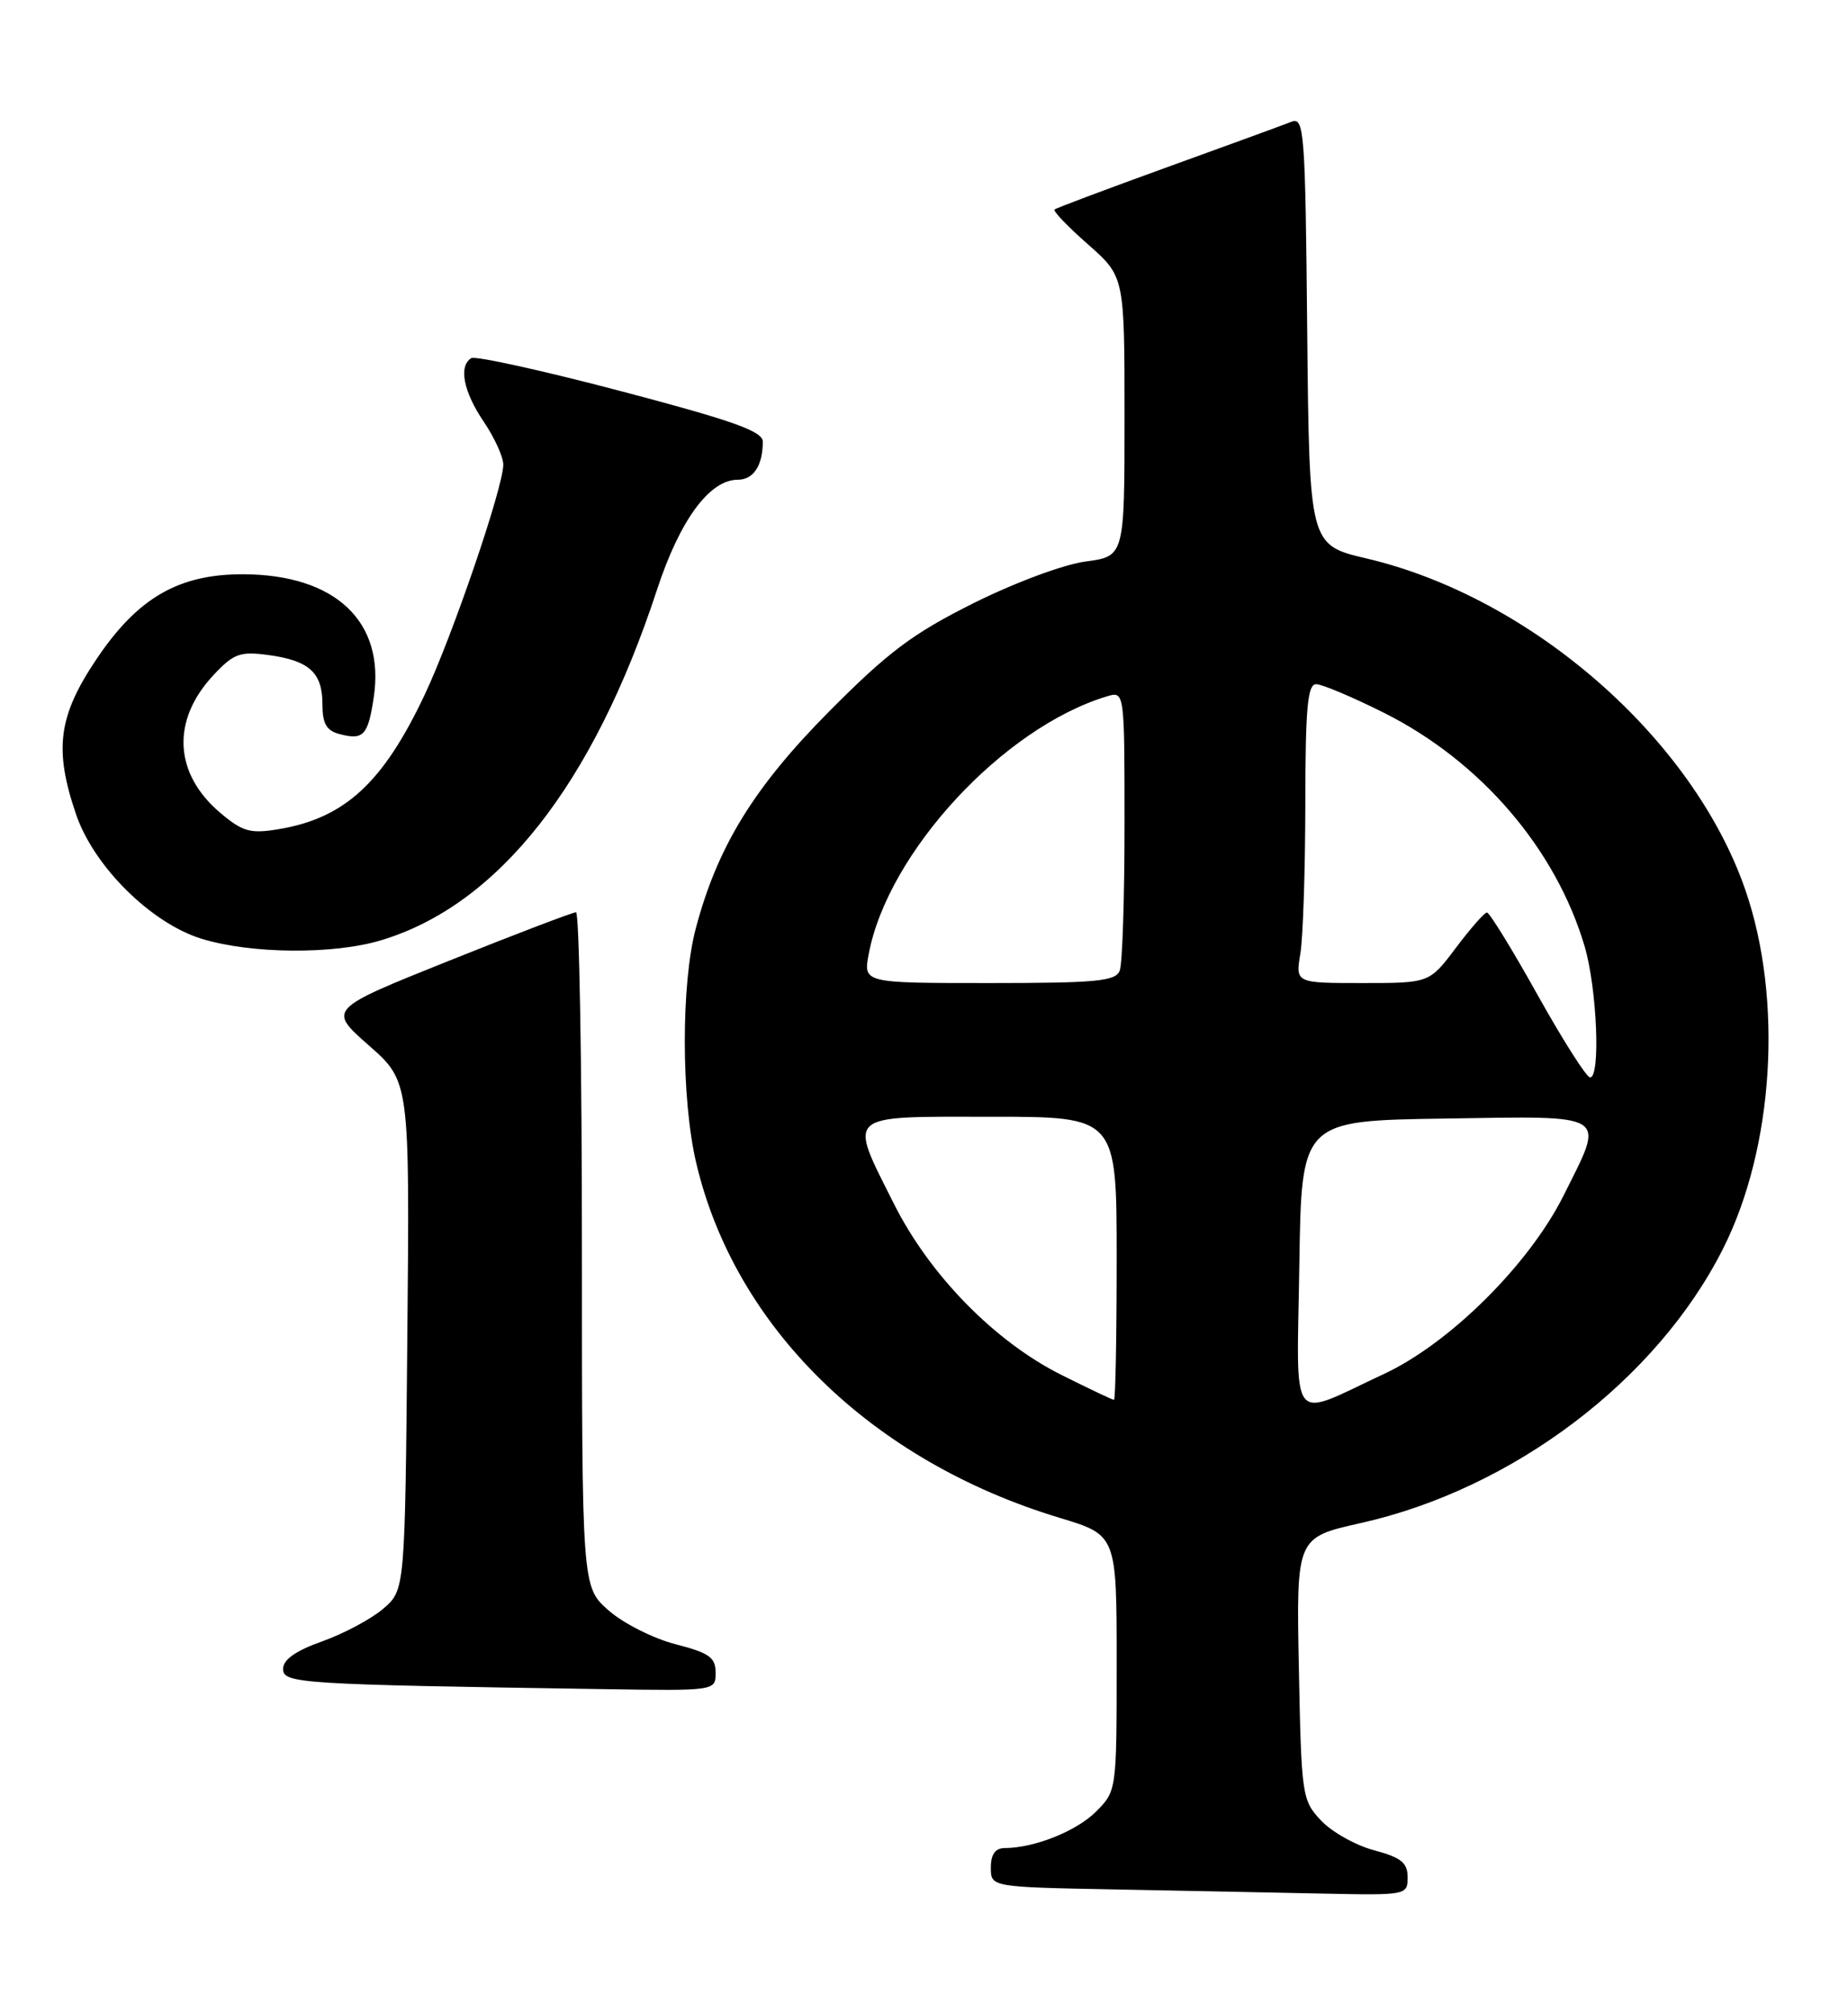 <?xml version="1.0" encoding="UTF-8" standalone="no"?>
<!DOCTYPE svg PUBLIC "-//W3C//DTD SVG 1.1//EN" "http://www.w3.org/Graphics/SVG/1.1/DTD/svg11.dtd" >
<svg xmlns="http://www.w3.org/2000/svg" xmlns:xlink="http://www.w3.org/1999/xlink" version="1.1" viewBox="0 0 235 256">
 <g >
 <path fill="currentColor"
d=" M 179.00 238.71 C 179.00 236.85 178.18 236.20 174.74 235.27 C 172.39 234.65 169.36 232.94 167.99 231.49 C 165.57 228.92 165.49 228.34 165.17 212.17 C 164.84 195.50 164.84 195.50 173.02 193.67 C 192.40 189.33 210.66 175.52 219.10 158.80 C 225.59 145.95 226.76 127.06 221.94 113.14 C 215.28 93.89 194.76 75.94 173.77 71.01 C 166.50 69.30 166.50 69.30 166.23 42.05 C 165.99 16.66 165.85 14.85 164.23 15.48 C 163.28 15.86 156.20 18.45 148.50 21.23 C 140.80 24.02 134.32 26.45 134.10 26.64 C 133.87 26.82 135.79 28.82 138.35 31.07 C 143.00 35.17 143.00 35.17 143.00 52.96 C 143.00 70.74 143.00 70.74 138.04 71.40 C 135.26 71.77 129.02 74.09 123.79 76.70 C 116.07 80.56 112.97 82.88 105.48 90.42 C 95.90 100.07 91.25 107.61 88.49 118.01 C 86.59 125.11 86.62 139.76 88.54 147.90 C 93.47 168.81 110.86 185.79 134.75 193.00 C 142.00 195.19 142.00 195.19 142.00 211.46 C 142.00 227.68 141.99 227.73 139.38 230.35 C 136.88 232.85 131.53 234.98 127.75 234.99 C 126.56 235.00 126.00 235.79 126.00 237.47 C 126.00 239.95 126.00 239.95 141.75 240.25 C 150.41 240.42 162.34 240.65 168.25 240.78 C 178.86 241.00 179.00 240.97 179.00 238.71 Z  M 91.00 212.69 C 91.00 210.75 90.19 210.17 85.90 209.07 C 83.10 208.35 79.27 206.42 77.40 204.78 C 74.00 201.79 74.00 201.79 74.00 158.90 C 74.00 135.30 73.66 116.00 73.25 116.00 C 72.84 116.00 65.57 118.77 57.09 122.17 C 41.69 128.34 41.69 128.34 46.89 132.92 C 52.10 137.50 52.10 137.50 51.80 169.84 C 51.50 202.18 51.50 202.18 48.74 204.55 C 47.22 205.86 43.73 207.72 40.99 208.70 C 37.60 209.90 36.00 211.03 36.00 212.21 C 36.00 214.06 37.93 214.19 76.75 214.78 C 91.00 215.00 91.00 215.00 91.00 212.69 Z  M 48.46 119.56 C 63.37 115.08 75.42 99.77 83.54 75.01 C 86.45 66.13 90.22 61.00 93.82 61.00 C 95.81 61.00 97.00 59.20 97.00 56.16 C 97.00 54.84 93.26 53.50 78.93 49.73 C 68.99 47.11 60.44 45.23 59.93 45.54 C 58.29 46.55 58.93 49.80 61.50 53.60 C 62.87 55.62 64.00 58.09 64.00 59.08 C 64.00 61.96 57.54 80.86 54.00 88.35 C 48.69 99.58 43.83 104.04 35.40 105.44 C 31.85 106.03 30.87 105.76 28.06 103.40 C 22.11 98.39 21.75 91.62 27.14 85.85 C 29.70 83.11 30.51 82.81 34.06 83.28 C 39.30 83.98 41.00 85.51 41.00 89.51 C 41.00 92.01 41.50 92.90 43.17 93.34 C 46.23 94.14 46.80 93.53 47.53 88.65 C 48.97 79.03 42.65 73.07 30.96 73.02 C 22.72 72.99 17.50 76.01 12.25 83.84 C 7.40 91.07 6.85 95.28 9.67 103.54 C 11.93 110.18 19.21 117.39 25.64 119.37 C 31.92 121.30 42.40 121.39 48.46 119.56 Z  M 165.23 160.82 C 165.50 142.50 165.50 142.50 183.75 142.23 C 204.91 141.91 204.13 141.41 198.83 152.02 C 194.46 160.77 184.37 170.80 176.00 174.70 C 163.77 180.40 164.91 181.87 165.23 160.82 Z  M 135.00 174.84 C 126.49 170.59 118.19 162.11 113.64 153.00 C 107.87 141.47 107.27 142.00 126.00 142.00 C 142.00 142.00 142.00 142.00 142.00 160.00 C 142.00 169.90 141.85 178.00 141.66 178.00 C 141.47 178.00 138.48 176.58 135.00 174.84 Z  M 195.52 126.50 C 192.30 120.72 189.40 116.01 189.08 116.03 C 188.76 116.05 186.98 118.07 185.13 120.53 C 181.77 125.00 181.77 125.00 173.25 125.00 C 164.74 125.00 164.74 125.00 165.36 121.25 C 165.70 119.19 165.98 110.64 165.99 102.25 C 166.00 90.03 166.27 87.00 167.37 87.00 C 168.12 87.00 171.98 88.63 175.96 90.62 C 188.24 96.76 197.81 107.88 201.50 120.30 C 203.08 125.65 203.56 137.00 202.20 137.00 C 201.75 137.00 198.75 132.28 195.52 126.50 Z  M 110.47 121.31 C 112.89 108.42 127.57 92.53 140.75 88.55 C 143.00 87.87 143.00 87.87 143.00 104.85 C 143.00 114.19 142.73 122.55 142.39 123.42 C 141.87 124.77 139.45 125.00 125.78 125.00 C 109.78 125.00 109.78 125.00 110.47 121.31 Z "/>
</g>
</svg>